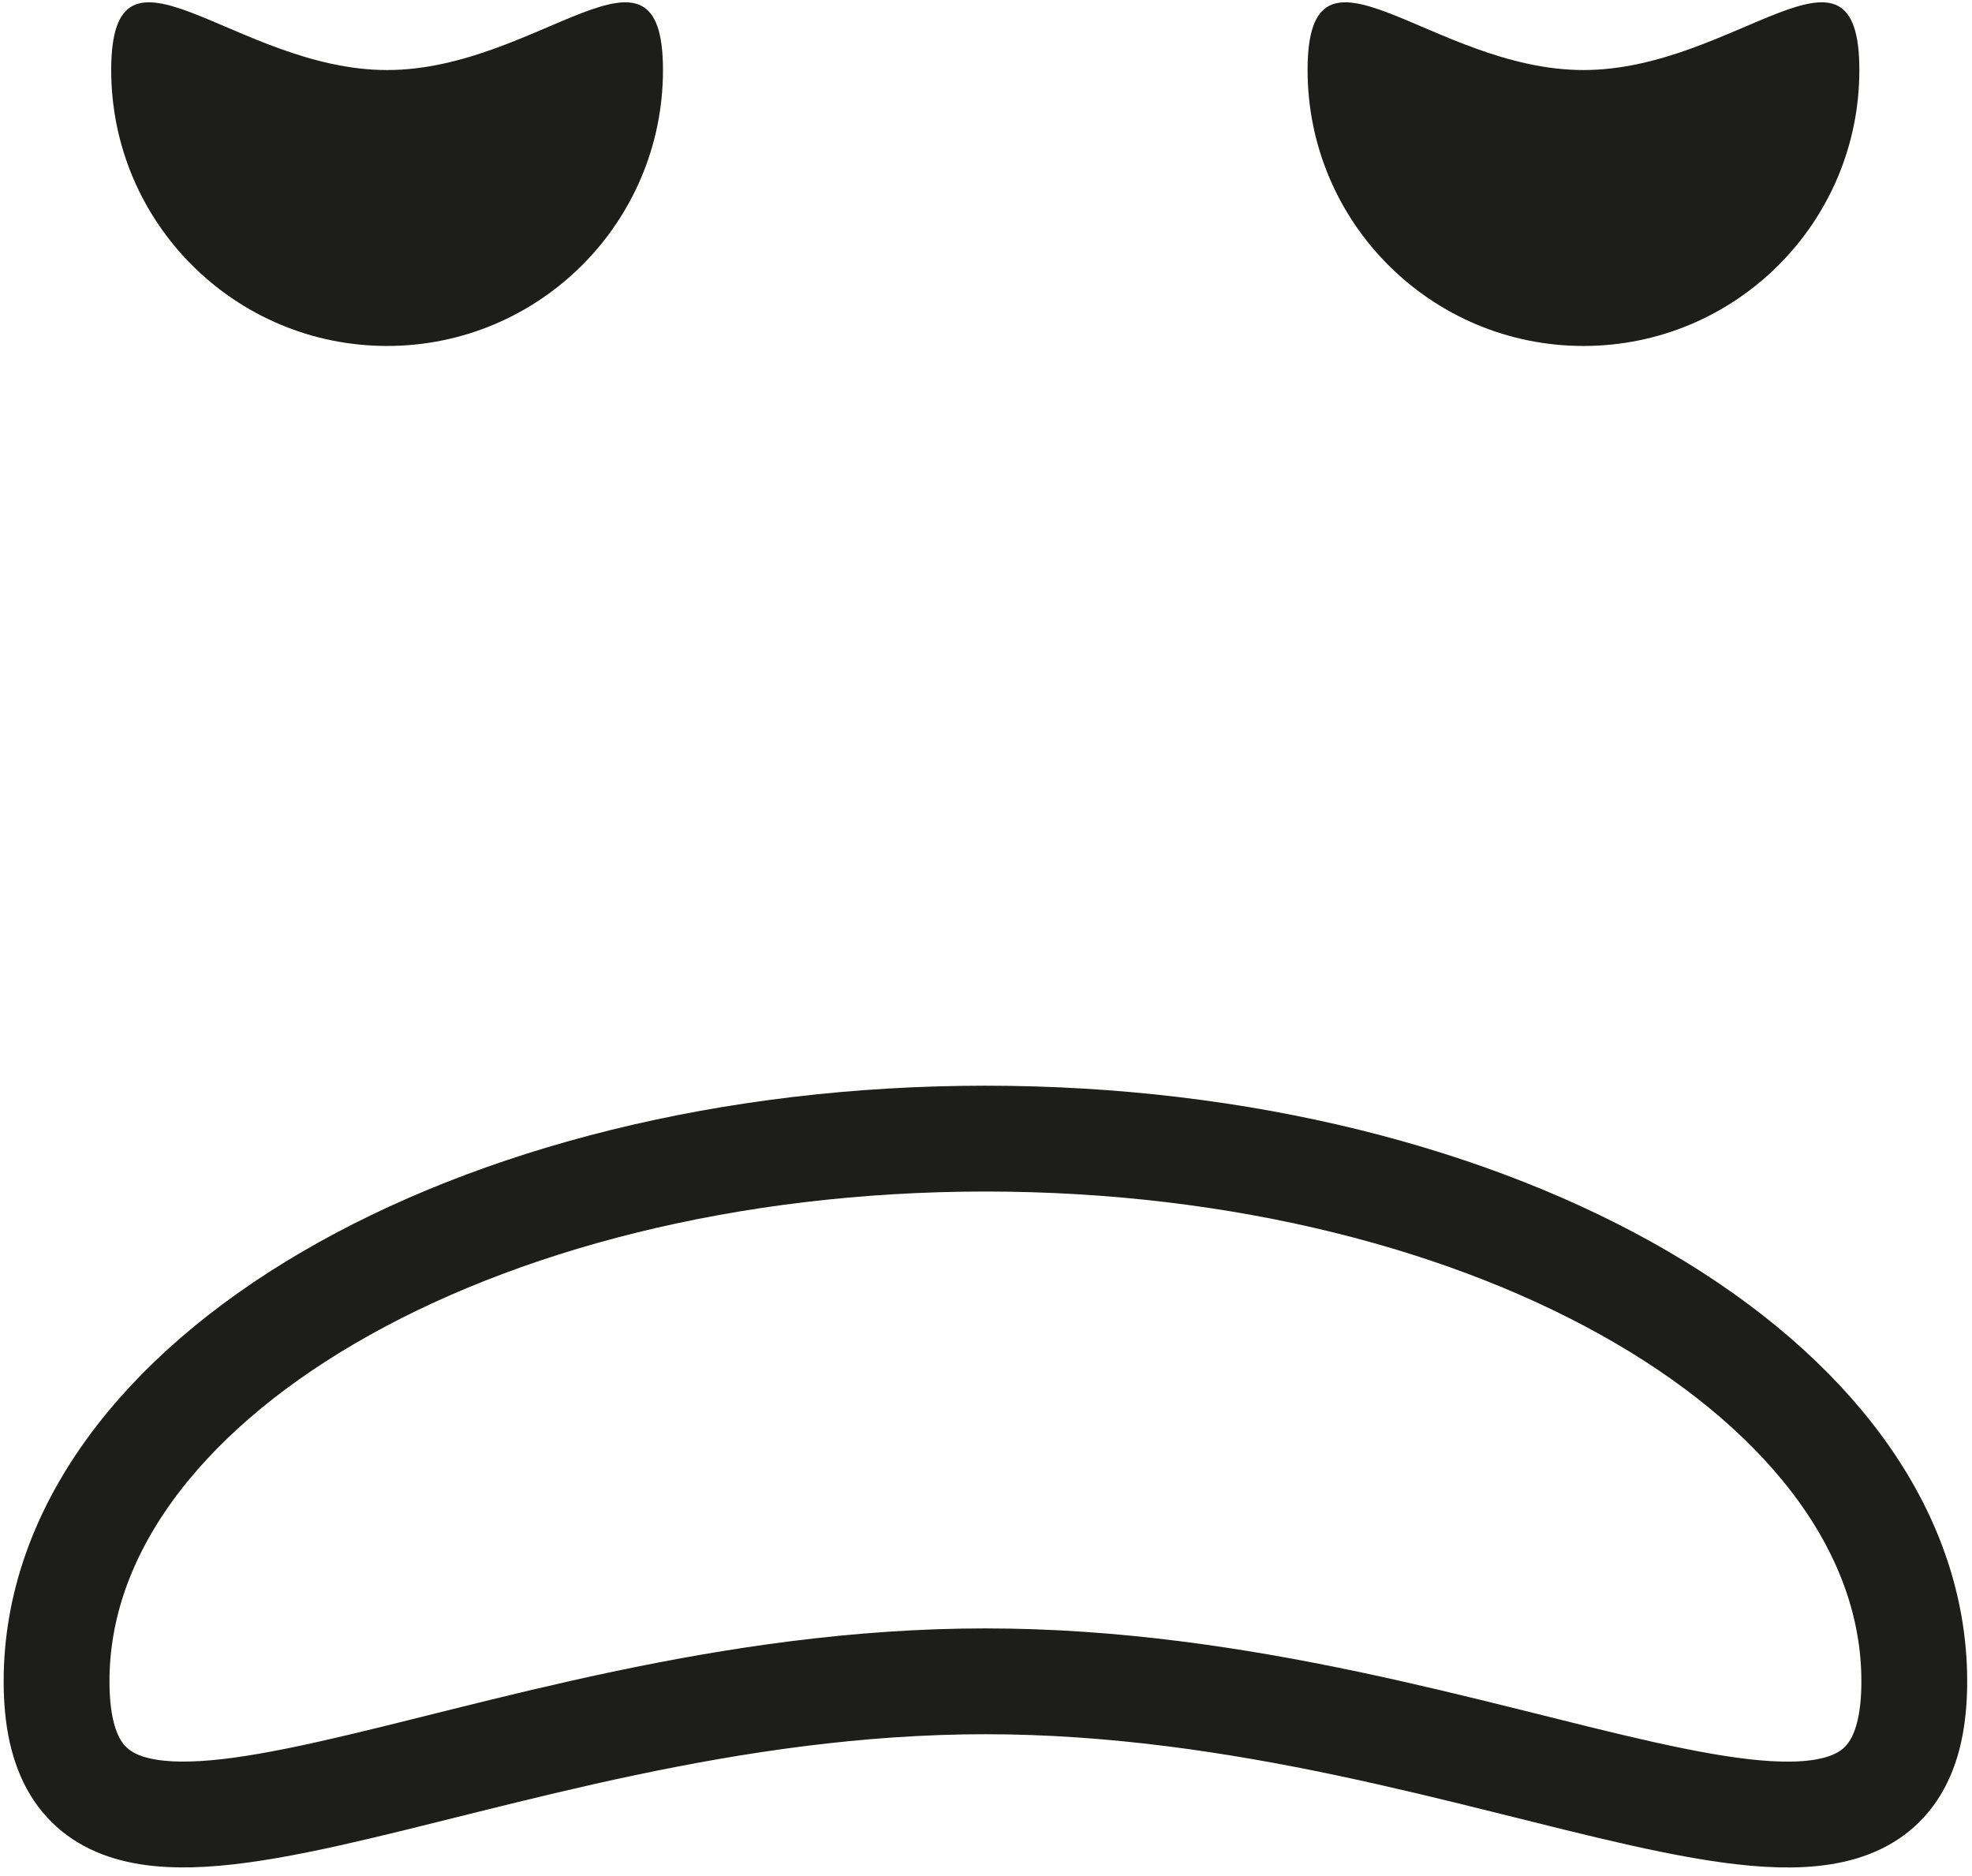 <?xml version="1.0" encoding="UTF-8"?>
<svg width="205px" height="195px" viewBox="0 0 205 195" version="1.1" xmlns="http://www.w3.org/2000/svg" xmlns:xlink="http://www.w3.org/1999/xlink">
    <!-- Generator: Sketch 46 (44423) - http://www.bohemiancoding.com/sketch -->
    <title>Emotion_Spite</title>
    <desc>Created with Sketch.</desc>
    <defs></defs>
    <g id="Page-1" stroke="none" stroke-width="1" fill="none" fill-rule="evenodd">
        <g id="Emotion_Spite" transform="translate(5, 0)">
            <path d="M194,174.76 C194,143.61 150.77,118.35 97.44,118.35 C44.11,118.35 0.88,143.61 0.88,174.76 C0.88,205.91 44.11,174.76 97.44,174.76 C150.77,174.76 194,205.92 194,174.76 Z" id="mouth" stroke="#1D1D1B" stroke-width="11" stroke-linecap="round" stroke-linejoin="round"></path>
            <path d="M6.56,7.28 C6.56,23.12 19.4,35.96 35.24,35.96 C51.08,35.96 63.92,23.12 63.92,7.28 C63.92,-8.56 51.08,7.28 35.24,7.28 C19.4,7.28 6.56,-8.56 6.56,7.28 Z" id="eye_l" fill="#1D1D1B" fill-rule="nonzero"></path>
            <path d="M130.93,7.28 C130.93,23.12 143.77,35.96 159.61,35.96 C175.45,35.96 188.29,23.12 188.29,7.28 C188.29,-8.56 175.45,7.28 159.61,7.28 C143.77,7.28 130.93,-8.56 130.93,7.28 Z" id="eye_r" fill="#1D1D1B" fill-rule="nonzero"></path>
        </g>
    </g>
</svg>
